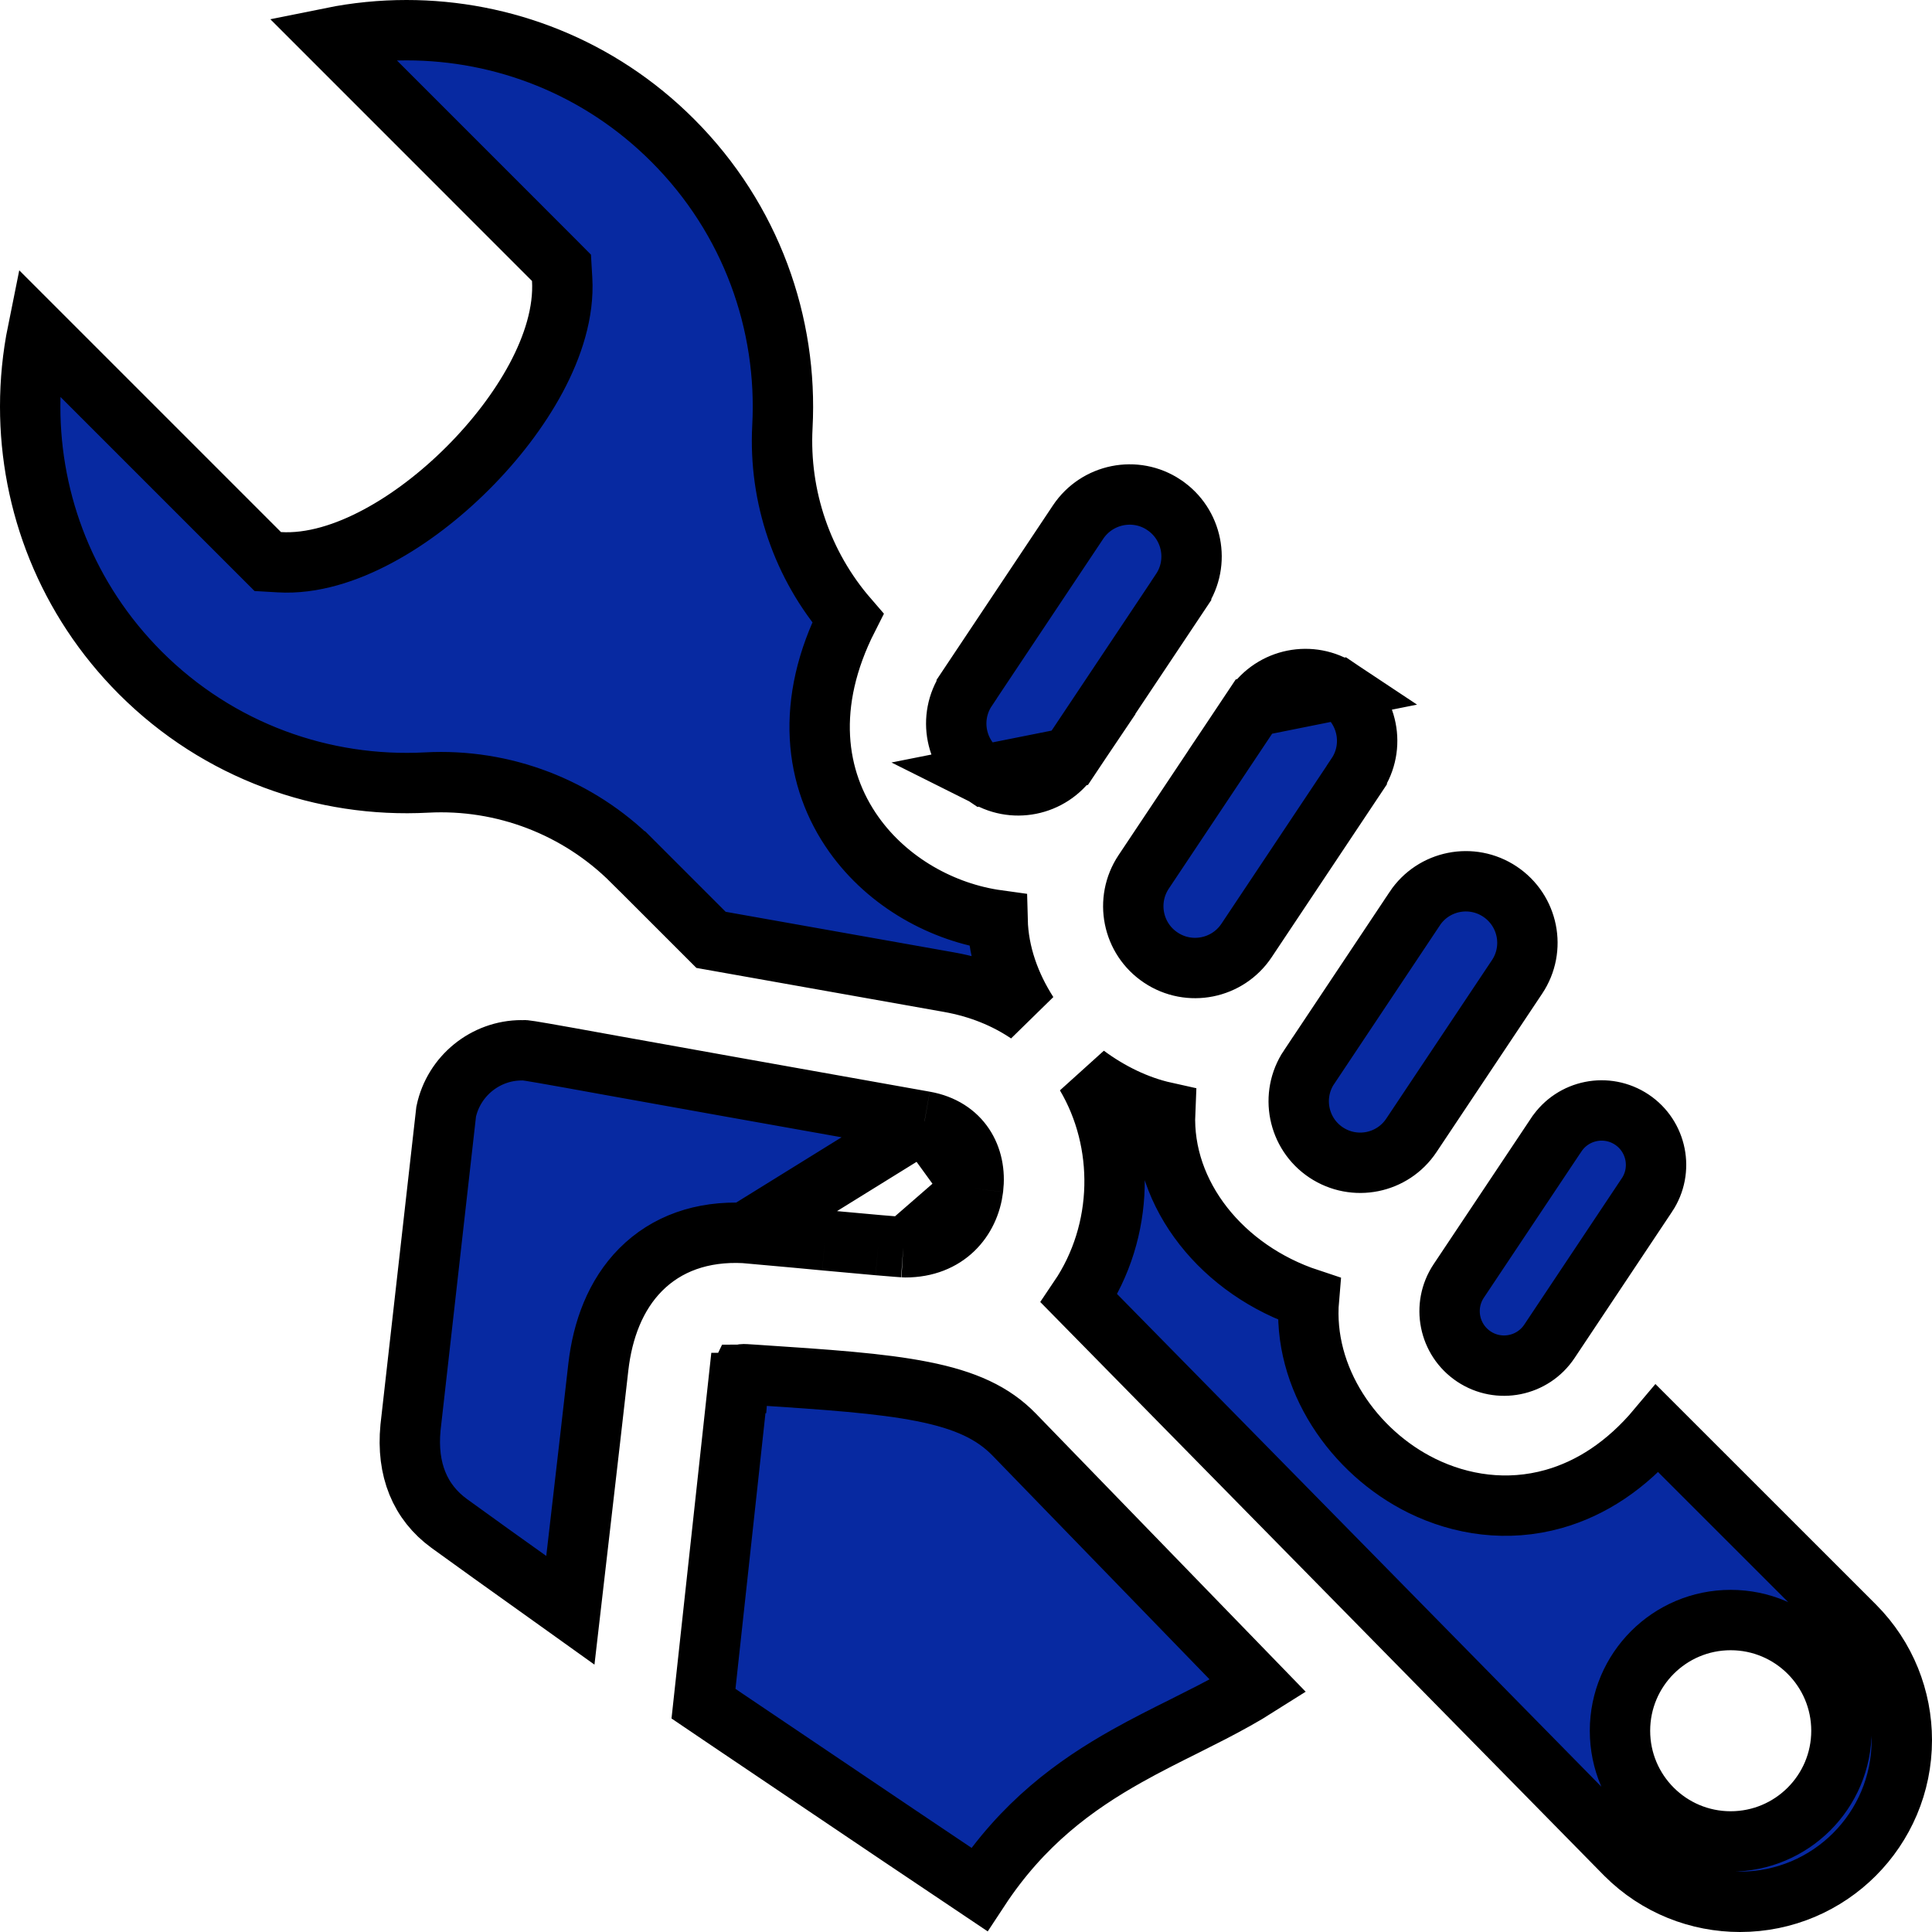 <svg width="32" height="32" viewBox="0 0 32 32" fill="none" xmlns="http://www.w3.org/2000/svg">
<path d="M20.769 11.703L20.769 11.703L18.943 14.441C18.629 14.912 18.756 15.548 19.227 15.861C19.697 16.175 20.333 16.048 20.647 15.577L22.472 12.839L22.472 12.838C22.786 12.369 22.659 11.732 22.189 11.418L20.769 11.703ZM20.769 11.703C21.083 11.233 21.719 11.105 22.189 11.418L20.769 11.703ZM16.295 12.835L16.297 12.836C16.766 13.15 17.403 13.023 17.719 12.552L16.295 12.835ZM16.295 12.835C15.823 12.522 15.696 11.886 16.012 11.414L16.012 11.413L17.856 8.648C17.856 8.648 17.856 8.648 17.856 8.648C18.171 8.176 18.809 8.049 19.278 8.362L19.279 8.363C19.751 8.678 19.878 9.315 19.563 9.786L19.563 9.787L17.719 12.551L16.295 12.835ZM15.313 18.574L15.312 18.574C12.674 18.105 11.098 17.821 10.145 17.65C9.853 17.597 9.62 17.555 9.432 17.521C8.71 17.392 8.692 17.393 8.658 17.395C8.653 17.396 8.648 17.396 8.641 17.396C8.04 17.396 7.515 17.822 7.39 18.412L6.799 23.647C6.733 24.34 6.956 24.88 7.44 25.233C7.762 25.468 8.435 25.949 9.03 26.373C9.176 26.478 9.317 26.578 9.447 26.671L9.584 25.486C9.709 24.405 9.849 23.189 9.91 22.645L9.91 22.645C9.98 22.029 10.194 21.45 10.611 21.03C11.039 20.599 11.628 20.387 12.33 20.422M15.313 18.574L12.33 20.422M15.313 18.574C15.919 18.681 16.18 19.165 16.118 19.683M15.313 18.574L16.118 19.683M12.33 20.422C12.396 20.425 12.757 20.459 13.185 20.499M12.33 20.422L13.185 20.499M16.118 19.683C16.056 20.198 15.677 20.659 14.996 20.659M16.118 19.683L14.996 20.659M14.996 20.659C14.997 20.659 14.997 20.659 14.995 20.659M14.996 20.659L14.995 20.659M14.995 20.659C14.992 20.659 14.982 20.658 14.961 20.657M14.995 20.659L14.961 20.657M14.961 20.657C14.936 20.655 14.903 20.653 14.862 20.65M14.961 20.657L14.862 20.65M14.862 20.65C14.78 20.644 14.672 20.635 14.546 20.624M14.862 20.65L14.546 20.624M14.546 20.624C14.296 20.602 13.979 20.573 13.664 20.544M14.546 20.624L13.664 20.544M13.664 20.544C13.502 20.529 13.339 20.514 13.185 20.499M13.664 20.544L13.185 20.499M25.777 18.795L25.778 18.794C26.054 18.38 26.613 18.268 27.028 18.544C27.442 18.82 27.554 19.38 27.278 19.794L27.277 19.795L25.663 22.217C25.663 22.217 25.663 22.217 25.663 22.217C25.386 22.632 24.826 22.744 24.412 22.468C23.997 22.192 23.885 21.631 24.161 21.217L25.777 18.795ZM21.682 17.675L21.683 17.675L23.432 15.051L23.432 15.05C23.744 14.582 24.376 14.456 24.844 14.768L24.844 14.768C25.313 15.081 25.44 15.713 25.127 16.181L25.127 16.181L23.377 18.805L23.377 18.805C23.065 19.274 22.433 19.4 21.964 19.088C21.496 18.776 21.37 18.142 21.682 17.675ZM0.5 6.735C0.5 6.317 0.541 5.9 0.624 5.49L4.301 9.167L4.435 9.301L4.625 9.312C5.17 9.345 5.74 9.159 6.259 8.881C6.785 8.6 7.3 8.202 7.75 7.752C8.201 7.301 8.598 6.786 8.88 6.26C9.158 5.74 9.343 5.171 9.311 4.625L9.3 4.436L9.166 4.301L5.49 0.624C5.9 0.541 6.316 0.5 6.733 0.5C8.33 0.5 9.925 1.108 11.142 2.326C12.444 3.628 13.05 5.361 12.959 7.068C12.898 8.227 13.288 9.365 14.043 10.238C13.331 11.642 13.487 12.901 14.145 13.824C14.71 14.617 15.616 15.117 16.523 15.242C16.537 15.798 16.732 16.328 17.026 16.785C16.658 16.537 16.222 16.357 15.721 16.268L11.777 15.567L10.478 14.268L10.477 14.268C9.576 13.367 8.336 12.893 7.067 12.961L7.067 12.961C5.36 13.052 3.626 12.446 2.324 11.144C1.107 9.925 0.5 8.332 0.5 6.735ZM19.298 18.422C19.238 19.797 20.254 21.042 21.68 21.513C21.566 22.831 22.427 24.056 23.55 24.609C24.199 24.928 24.965 25.044 25.733 24.828C26.351 24.654 26.939 24.273 27.451 23.663L30.716 26.927C31.239 27.451 31.5 28.135 31.5 28.821C31.5 30.3 30.302 31.5 28.82 31.5C28.135 31.5 27.45 31.24 26.927 30.717C26.927 30.717 26.926 30.716 26.926 30.716L17.873 21.506C18.631 20.385 18.642 18.913 17.986 17.805C18.382 18.098 18.833 18.319 19.298 18.422ZM16.8 23.763L16.8 23.763L20.839 27.927C20.596 28.081 20.34 28.221 20.07 28.361C19.926 28.435 19.775 28.511 19.62 28.589C19.308 28.744 18.981 28.908 18.666 29.085C17.804 29.569 16.938 30.2 16.219 31.294C15.448 30.778 14.387 30.063 13.456 29.435C12.895 29.057 12.382 28.711 12.008 28.459L11.652 28.218L12.23 22.907L12.231 22.907L12.232 22.895C12.239 22.802 12.268 22.774 12.269 22.772C12.27 22.772 12.27 22.771 12.271 22.771C12.272 22.77 12.275 22.768 12.28 22.767C12.288 22.764 12.308 22.759 12.347 22.762L12.347 22.762C12.405 22.765 12.463 22.769 12.521 22.773C13.704 22.851 14.584 22.91 15.28 23.048C15.994 23.189 16.452 23.404 16.8 23.763ZM30.5 28.667C30.5 27.654 29.678 26.833 28.665 26.833C27.653 26.833 26.832 27.654 26.832 28.667C26.832 29.679 27.653 30.5 28.665 30.5C29.678 30.5 30.5 29.679 30.5 28.667Z" fill="#0729A1" stroke="black"/>
</svg>
